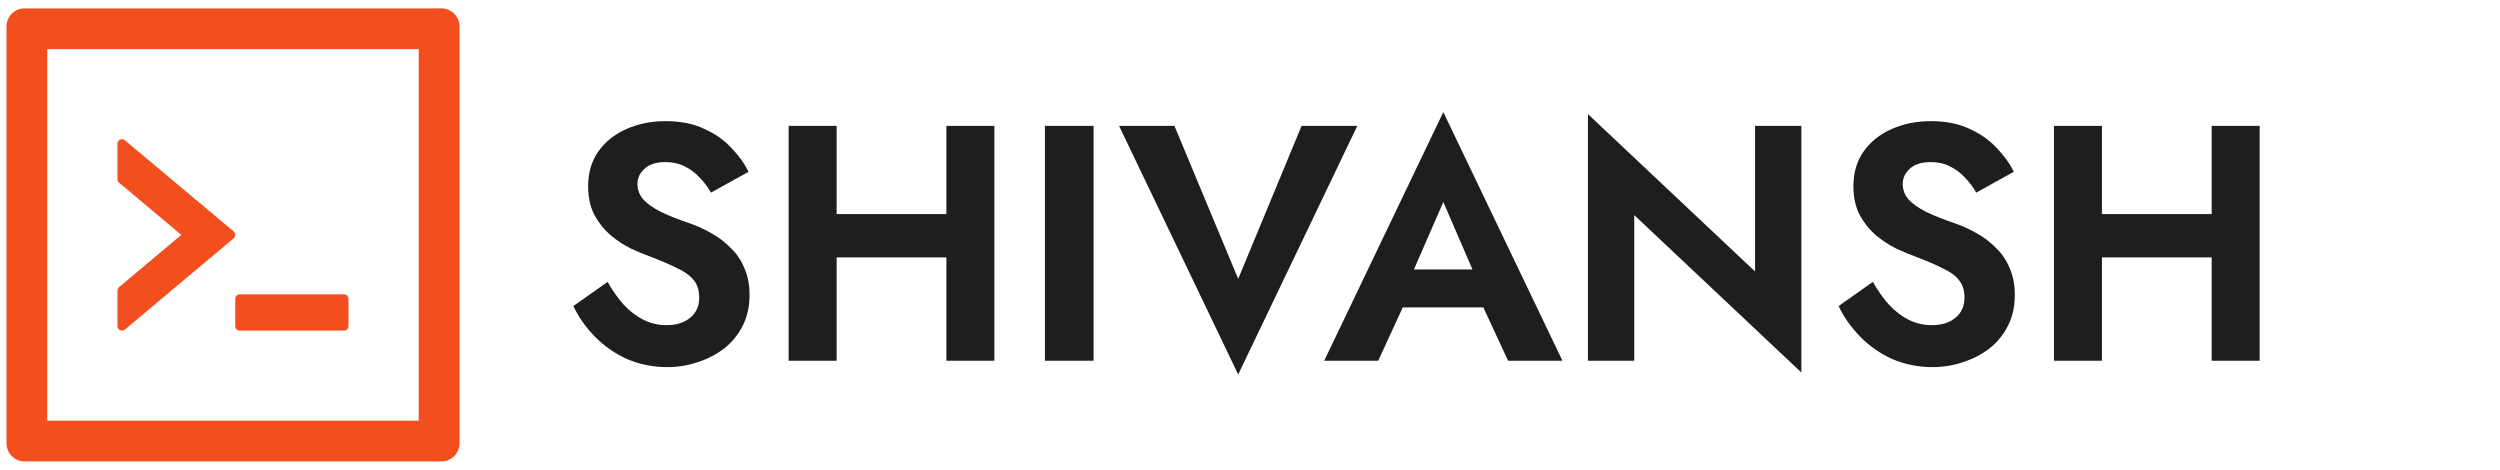 <svg width="149" height="28" viewBox="0 0 149 28" fill="none" xmlns="http://www.w3.org/2000/svg">
<path d="M14.021 19.434C14.021 19.582 14.135 19.704 14.274 19.704H20.517C20.656 19.704 20.77 19.582 20.77 19.434V17.814C20.77 17.665 20.656 17.544 20.517 17.544H14.274C14.135 17.544 14.021 17.665 14.021 17.814V19.434ZM7.443 19.64L13.923 14.206C14.051 14.098 14.051 13.899 13.923 13.791L7.443 8.36C7.404 8.327 7.356 8.306 7.305 8.299C7.254 8.292 7.202 8.3 7.156 8.322C7.109 8.343 7.07 8.378 7.042 8.421C7.015 8.465 7 8.515 7.001 8.566V10.682C7.001 10.763 7.034 10.838 7.098 10.888L10.804 14L7.098 17.112C7.068 17.137 7.044 17.169 7.027 17.204C7.01 17.239 7.001 17.278 7.001 17.318V19.434C7.001 19.663 7.267 19.788 7.443 19.64ZM26.305 0.5H1.466C0.868 0.5 0.386 0.983 0.386 1.58V26.42C0.386 27.017 0.868 27.5 1.466 27.5H26.305C26.903 27.5 27.386 27.017 27.386 26.42V1.58C27.386 0.983 26.903 0.5 26.305 0.5ZM24.956 25.07H2.816V2.93H24.956V25.07Z" fill="#F24E1E"/>
<path d="M36.213 16.8C36.506 17.32 36.826 17.773 37.173 18.16C37.533 18.547 37.926 18.847 38.353 19.06C38.779 19.273 39.239 19.38 39.733 19.38C40.306 19.38 40.773 19.233 41.133 18.94C41.493 18.647 41.673 18.247 41.673 17.74C41.673 17.3 41.559 16.947 41.333 16.68C41.119 16.413 40.793 16.18 40.353 15.98C39.926 15.767 39.399 15.54 38.773 15.3C38.439 15.18 38.053 15.02 37.613 14.82C37.186 14.607 36.779 14.34 36.393 14.02C36.006 13.687 35.686 13.287 35.433 12.82C35.179 12.34 35.053 11.767 35.053 11.1C35.053 10.3 35.253 9.613 35.653 9.04C36.066 8.453 36.619 8.007 37.313 7.7C38.019 7.38 38.806 7.22 39.673 7.22C40.566 7.22 41.333 7.373 41.973 7.68C42.626 7.973 43.166 8.353 43.593 8.82C44.033 9.273 44.373 9.747 44.613 10.24L42.373 11.48C42.186 11.147 41.959 10.847 41.693 10.58C41.439 10.3 41.146 10.08 40.813 9.92C40.479 9.747 40.099 9.66 39.673 9.66C39.113 9.66 38.693 9.793 38.413 10.06C38.133 10.313 37.993 10.613 37.993 10.96C37.993 11.307 38.106 11.613 38.333 11.88C38.559 12.133 38.906 12.38 39.373 12.62C39.839 12.847 40.426 13.08 41.133 13.32C41.586 13.48 42.019 13.68 42.433 13.92C42.859 14.16 43.239 14.453 43.573 14.8C43.919 15.133 44.186 15.533 44.373 16C44.573 16.453 44.673 16.98 44.673 17.58C44.673 18.26 44.539 18.867 44.273 19.4C44.006 19.933 43.639 20.387 43.173 20.76C42.706 21.12 42.179 21.393 41.593 21.58C41.019 21.78 40.413 21.88 39.773 21.88C38.919 21.88 38.119 21.72 37.373 21.4C36.639 21.067 35.999 20.62 35.453 20.06C34.906 19.5 34.479 18.893 34.173 18.24L36.213 16.8ZM47.944 15.34V12.76H58.224V15.34H47.944ZM56.404 7.5H59.264V21.5H56.404V7.5ZM47.004 7.5H49.864V21.5H47.004V7.5ZM62.278 7.5H65.178V21.5H62.278V7.5ZM73.796 16.62L77.576 7.5H80.896L73.796 22.32L66.696 7.5H69.996L73.796 16.62ZM82.362 18.32L82.702 16.06H89.422L89.762 18.32H82.362ZM86.022 12.04L83.922 16.86L83.982 17.5L82.142 21.5H78.922L86.022 6.68L93.122 21.5H89.882L88.082 17.62L88.122 16.9L86.022 12.04ZM104.601 7.5H107.361V22.2L97.401 12.82V21.5H94.641V6.8L104.601 16.18V7.5ZM111.623 16.8C111.916 17.32 112.236 17.773 112.583 18.16C112.943 18.547 113.336 18.847 113.763 19.06C114.189 19.273 114.649 19.38 115.143 19.38C115.716 19.38 116.183 19.233 116.543 18.94C116.903 18.647 117.083 18.247 117.083 17.74C117.083 17.3 116.969 16.947 116.743 16.68C116.529 16.413 116.203 16.18 115.763 15.98C115.336 15.767 114.809 15.54 114.183 15.3C113.849 15.18 113.463 15.02 113.023 14.82C112.596 14.607 112.189 14.34 111.803 14.02C111.416 13.687 111.096 13.287 110.843 12.82C110.589 12.34 110.463 11.767 110.463 11.1C110.463 10.3 110.663 9.613 111.063 9.04C111.476 8.453 112.029 8.007 112.723 7.7C113.429 7.38 114.216 7.22 115.083 7.22C115.976 7.22 116.743 7.373 117.383 7.68C118.036 7.973 118.576 8.353 119.003 8.82C119.443 9.273 119.783 9.747 120.023 10.24L117.783 11.48C117.596 11.147 117.369 10.847 117.103 10.58C116.849 10.3 116.556 10.08 116.223 9.92C115.889 9.747 115.509 9.66 115.083 9.66C114.523 9.66 114.103 9.793 113.823 10.06C113.543 10.313 113.403 10.613 113.403 10.96C113.403 11.307 113.516 11.613 113.743 11.88C113.969 12.133 114.316 12.38 114.783 12.62C115.249 12.847 115.836 13.08 116.543 13.32C116.996 13.48 117.429 13.68 117.843 13.92C118.269 14.16 118.649 14.453 118.983 14.8C119.329 15.133 119.596 15.533 119.783 16C119.983 16.453 120.083 16.98 120.083 17.58C120.083 18.26 119.949 18.867 119.683 19.4C119.416 19.933 119.049 20.387 118.583 20.76C118.116 21.12 117.589 21.393 117.003 21.58C116.429 21.78 115.823 21.88 115.183 21.88C114.329 21.88 113.529 21.72 112.783 21.4C112.049 21.067 111.409 20.62 110.863 20.06C110.316 19.5 109.889 18.893 109.583 18.24L111.623 16.8ZM123.355 15.34V12.76H133.635V15.34H123.355ZM131.815 7.5H134.675V21.5H131.815V7.5ZM122.415 7.5H125.275V21.5H122.415V7.5Z" fill="#1E1E1E"/>
</svg>
